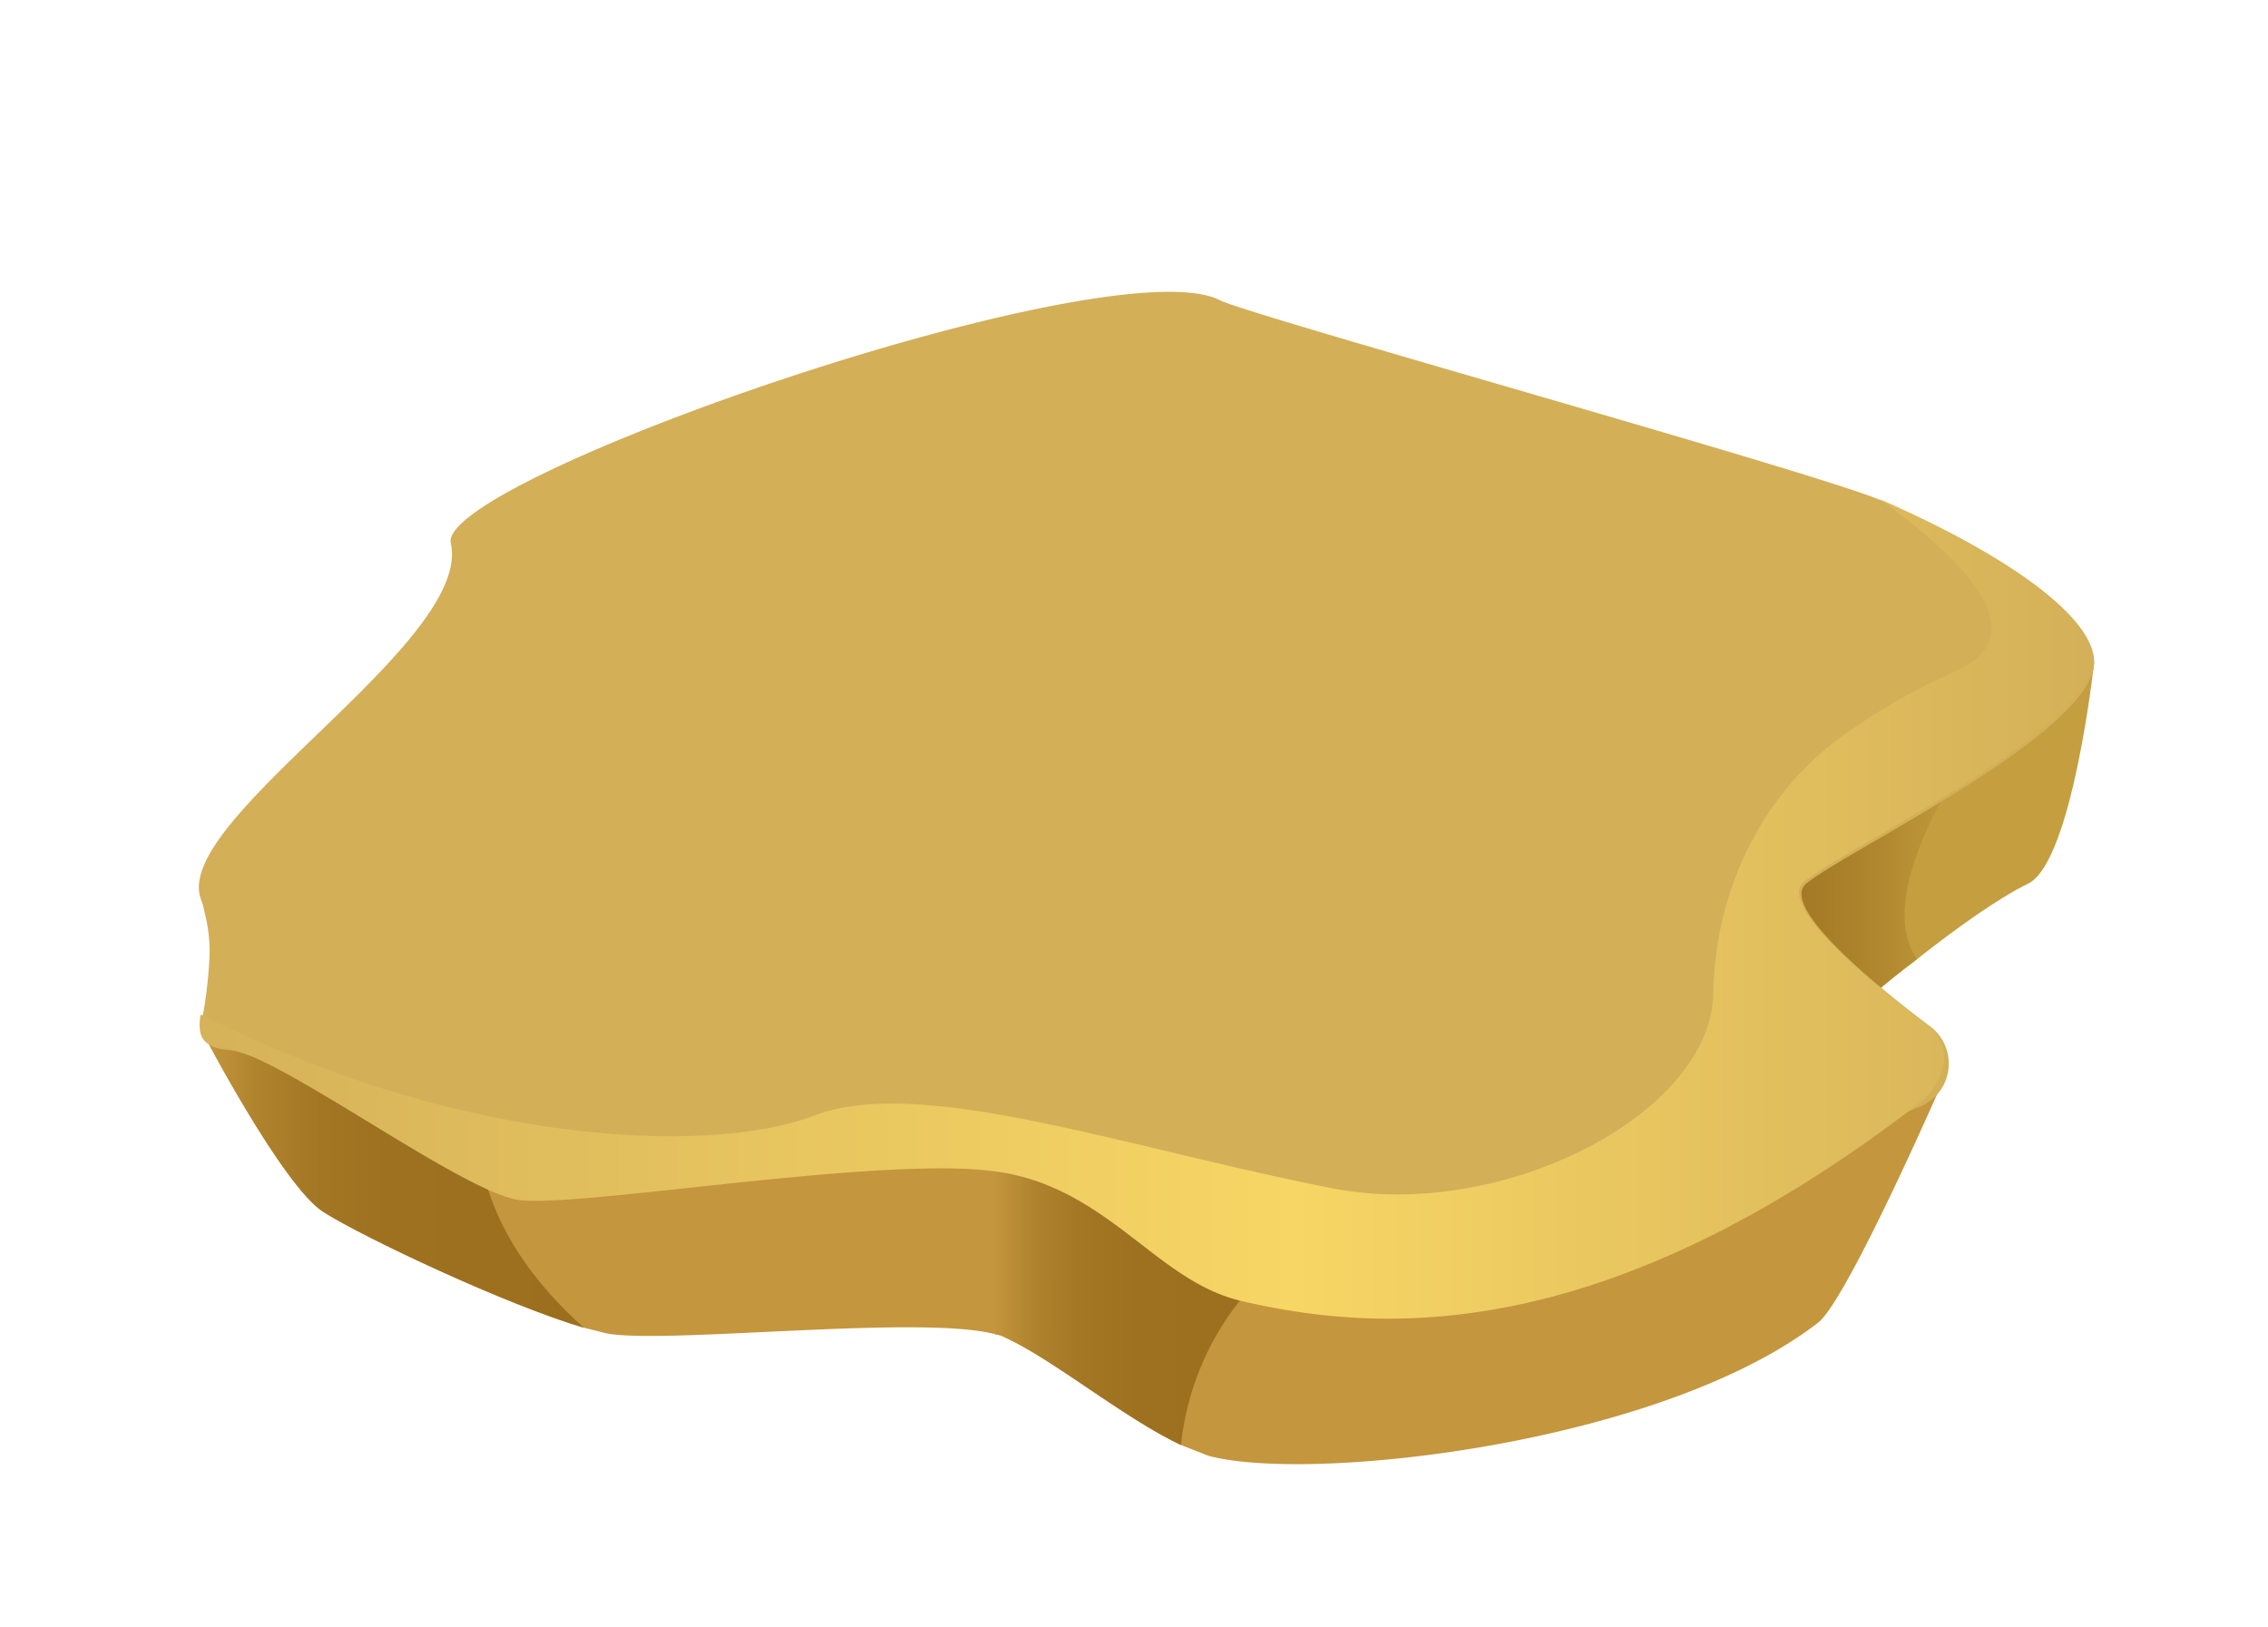 <svg id="Layer_1" data-name="Layer 1" xmlns="http://www.w3.org/2000/svg" xmlns:xlink="http://www.w3.org/1999/xlink" viewBox="0 0 272.7 195.6"><defs><style>.cls-1{fill:#c49e3f;}.cls-2{fill:url(#linear-gradient);}.cls-3{fill:#c4963d;}.cls-4{fill:url(#linear-gradient-2);}.cls-5{fill:url(#linear-gradient-3);}.cls-6{fill:#d3af58;}.cls-7{fill:url(#linear-gradient-4);}</style><linearGradient id="linear-gradient" x1="-3027.77" y1="106.48" x2="-2994.49" y2="106.48" gradientTransform="matrix(-1, 0, 0, 1, -2790.57, 0)" gradientUnits="userSpaceOnUse"><stop offset="0.01" stop-color="#c49e3f"/><stop offset="0.04" stop-color="#c29c3d"/><stop offset="0.4" stop-color="#ad832c"/><stop offset="0.73" stop-color="#a07422"/><stop offset="1" stop-color="#9b6f1e"/></linearGradient><linearGradient id="linear-gradient-2" x1="-2860.73" y1="140.96" x2="-2814.88" y2="140.96" gradientTransform="matrix(-1, 0, 0, 1, -2790.57, 0)" gradientUnits="userSpaceOnUse"><stop offset="0" stop-color="#9b6f1e"/><stop offset="0.52" stop-color="#9d711f"/><stop offset="0.71" stop-color="#a47725"/><stop offset="0.86" stop-color="#b0832e"/><stop offset="0.97" stop-color="#c1933b"/><stop offset="0.99" stop-color="#c4963d"/></linearGradient><linearGradient id="linear-gradient-3" x1="-2946.34" y1="154.97" x2="-2909.64" y2="154.97" xlink:href="#linear-gradient-2"/><linearGradient id="linear-gradient-4" x1="-3044.13" y1="109.27" x2="-2805.26" y2="109.27" gradientTransform="matrix(-1, 0, 0, 1, -2790.57, 0)" gradientUnits="userSpaceOnUse"><stop offset="0" stop-color="#d3af58"/><stop offset="0.41" stop-color="#f7d665"/><stop offset="1" stop-color="#d3af58"/></linearGradient></defs><path class="cls-1" d="M204.4,120.8c0,.4,1.2.9,3.1,1.3,4.6,1,13.2,1.3,17.3-2.2,1.7-1.5,3.7-3.1,5.7-4.6,4.7-3.7,9.7-7.3,13.4-9.1,5.3-2.7,7.9-26.6,7.9-26.6l-18.2-4.9L209.2,86.2s-.4,2.9-1,7c-1.1,7.7-2.8,19.7-3.5,25C204.5,119.7,204.4,120.6,204.4,120.8Z"/><path class="cls-2" d="M203.9,117.2l.8,1,2.8,3.9c4.6,1,13.2,1.3,17.3-2.2,1.7-1.5,3.7-3.1,5.7-4.6-5.7-8.2,6.7-25.1,6.7-25.1s-27.6,3-29,3S203.9,117.2,203.9,117.2Z"/><path class="cls-3" d="M24.3,124s9.7,18.6,14.6,21.7S61,156.9,70.2,159.6l2.8.7c7.2,1.3,38-2.3,46.7.1a3.4,3.4,0,0,1,1.2.4c5.7,2.6,14.3,9.7,21.1,12.9l3.3,1.3c12.3,3.3,54.4-1.4,73.3-16,3.5-2.7,14.9-28.8,14.9-28.8l-58.9-9.4L63.7,119.1l-25.6,3.2Z"/><path class="cls-4" d="M24.3,124s9.7,18.6,14.6,21.7S61,156.9,70.2,159.6c-5.5-4.9-11.6-12.3-12.7-22.1s-10.3-13.2-19.4-15.2Z"/><path class="cls-5" d="M117,138.6c2,2.9,2.7,12.7,2.7,21.8a3.4,3.4,0,0,1,1.2.4c5.7,2.6,14.3,9.7,21.1,12.9a33.5,33.5,0,0,1,11.1-21.6l-18.4-12S112.7,132.6,117,138.6Z"/><path class="cls-6" d="M24.6,109.7a18.6,18.6,0,0,1,.6,5.1,54,54,0,0,1-.8,7.2c-.3,2.5,0,4,2.9,4.2,6.2.4,31.5,16.8,38.2,16.4s43.9-4,56.3-1.4,22.2,13.3,24.9,13.3,61.5-12.2,84-21.4a5.6,5.6,0,0,0,1.4-9.7c-7.6-5.7-18.1-14.6-14.9-17.2,4.9-4,34.6-18.2,34.6-26.6,0-5.6-11.1-13.2-25.5-19.4-7.2-3.2-76.1-22.3-79.6-24.1-12.9-6.7-94.2,21.5-92.5,29.2,2.7,12-33.9,33.4-30,42.9A8.3,8.3,0,0,1,24.6,109.7Z"/><path class="cls-7" d="M27,126c6.2.4,29.2,17.9,35.8,18.3,8.8.7,46.3-5.9,58.7-3.2s17.9,13,27.8,15.3c17.2,4,43.6,5.2,81.1-23.5,3.5-2.6,4.8-7.1,1.3-9.7-7.5-5.7-18-14.5-14.8-17.2,4.9-4,34.6-18.2,34.6-26.6,0-5.6-11.1-13.1-25.5-19.4,11,7.9,18.7,16.5,9.1,20.7a76.7,76.7,0,0,0-13.2,7.5c-10.1,7.1-15.7,18.9-15.9,31.3-.4,14.5-25.3,27.2-45.5,23.4-25.2-4.9-49.7-13.7-62.6-8.8s-43,3.4-73.6-12.1h-.2C23.8,124.3,24.1,125.8,27,126Z"/></svg>